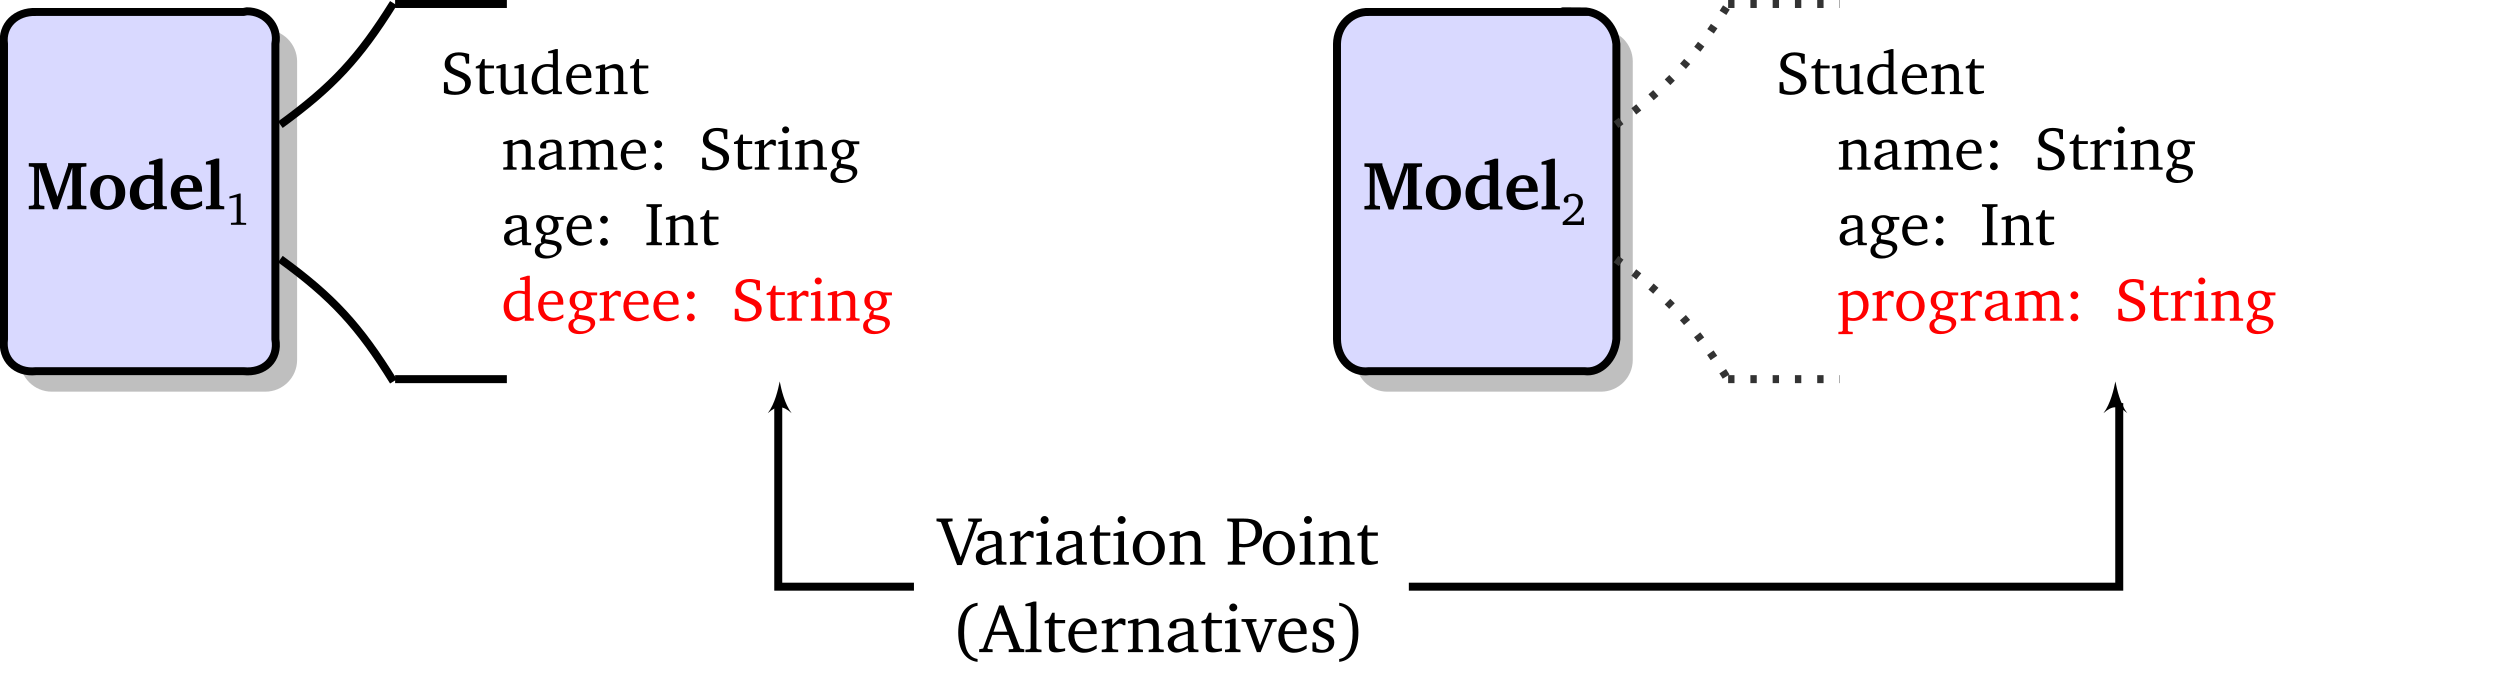 <?xml version="1.0" encoding="UTF-8"?>
<svg xmlns="http://www.w3.org/2000/svg" xmlns:xlink="http://www.w3.org/1999/xlink" width="313.201pt" height="86.15pt" viewBox="0 0 313.201 86.15" version="1.1">
<defs>
<g>
<symbol overflow="visible" id="glyph0-0">
<path style="stroke:none;" d=""/>
</symbol>
<symbol overflow="visible" id="glyph0-1">
<path style="stroke:none;" d="M 0.219 0 L 2.172 0 L 2.172 -0.422 L 1.641 -0.484 L 1.5 -0.641 L 1.5 -5.188 L 3.25 0 L 3.875 0 L 5.672 -5.219 L 5.672 -0.609 L 5.578 -0.469 L 5.047 -0.422 L 5.047 0 L 7.438 0 L 7.438 -0.422 L 6.844 -0.469 L 6.75 -0.609 L 6.75 -5.188 L 6.844 -5.312 L 7.438 -5.359 L 7.438 -5.781 L 5.141 -5.781 L 5.141 -5.531 L 3.812 -1.578 L 2.469 -5.531 L 2.469 -5.781 L 0.219 -5.781 L 0.219 -5.359 L 0.781 -5.312 L 0.891 -5.203 L 0.891 -0.641 L 0.766 -0.484 L 0.219 -0.422 Z "/>
</symbol>
<symbol overflow="visible" id="glyph0-2">
<path style="stroke:none;" d="M 2.547 -4.297 C 1.203 -4.297 0.312 -3.422 0.312 -2.094 C 0.312 -0.797 1.188 0.062 2.484 0.062 C 3.844 0.062 4.703 -0.797 4.703 -2.078 C 4.703 -3.438 3.859 -4.297 2.547 -4.297 Z M 2.516 -3.844 C 3.125 -3.844 3.516 -3.234 3.516 -2.094 C 3.516 -0.984 3.141 -0.391 2.5 -0.391 C 1.906 -0.391 1.516 -1 1.516 -2.125 C 1.516 -3.234 1.906 -3.844 2.516 -3.844 Z "/>
</symbol>
<symbol overflow="visible" id="glyph0-3">
<path style="stroke:none;" d="M 3.344 -5.609 L 3.344 -4.219 C 3.047 -4.281 2.766 -4.297 2.547 -4.297 C 1.234 -4.297 0.312 -3.391 0.312 -2 C 0.312 -0.75 1.031 0.078 1.984 0.078 C 2.422 0.078 2.859 -0.125 3.344 -0.484 L 3.344 0 L 4.953 0 L 4.953 -0.375 L 4.516 -0.406 L 4.406 -0.547 L 4.406 -6.359 L 4 -6.359 L 2.719 -5.953 L 2.719 -5.609 Z M 3.344 -0.812 C 3.078 -0.719 2.828 -0.656 2.625 -0.656 C 1.906 -0.656 1.469 -1.219 1.469 -2.172 C 1.469 -3.203 1.984 -3.828 2.719 -3.828 C 2.891 -3.828 3.094 -3.781 3.344 -3.688 Z "/>
</symbol>
<symbol overflow="visible" id="glyph0-4">
<path style="stroke:none;" d="M 4.234 -1.062 C 3.734 -0.75 3.266 -0.594 2.812 -0.594 C 1.953 -0.594 1.422 -1.172 1.422 -2.172 C 1.422 -2.172 1.422 -2.188 1.422 -2.203 L 4.234 -2.203 C 4.234 -2.25 4.234 -2.312 4.234 -2.359 C 4.234 -3.594 3.578 -4.297 2.438 -4.297 C 1.203 -4.297 0.312 -3.406 0.312 -2.078 C 0.312 -0.781 1.156 0.078 2.438 0.078 C 3.047 0.078 3.656 -0.094 4.234 -0.438 Z M 3.109 -2.656 L 1.469 -2.656 C 1.484 -3.406 1.844 -3.828 2.359 -3.828 C 2.828 -3.828 3.109 -3.453 3.109 -2.75 C 3.109 -2.719 3.109 -2.688 3.109 -2.656 Z "/>
</symbol>
<symbol overflow="visible" id="glyph0-5">
<path style="stroke:none;" d="M 0.203 0 L 2.5 0 L 2.5 -0.375 L 2 -0.438 L 1.875 -0.562 L 1.875 -6.359 L 1.5 -6.359 L 0.203 -5.953 L 0.203 -5.609 L 0.812 -5.609 L 0.812 -0.547 L 0.703 -0.438 L 0.203 -0.375 Z "/>
</symbol>
<symbol overflow="visible" id="glyph1-0">
<path style="stroke:none;" d=""/>
</symbol>
<symbol overflow="visible" id="glyph1-1">
<path style="stroke:none;" d="M 1.781 -3.922 L 0.531 -3.547 L 0.531 -3.297 L 1.438 -3.469 L 1.438 -0.375 L 1.375 -0.281 L 0.719 -0.25 L 0.719 0 L 2.625 0 L 2.625 -0.234 L 2.016 -0.266 L 1.938 -0.359 L 1.938 -3.922 Z "/>
</symbol>
<symbol overflow="visible" id="glyph1-2">
<path style="stroke:none;" d="M 0.812 -0.453 C 2.078 -1.469 2.766 -2.109 2.766 -2.828 C 2.766 -3.484 2.312 -3.922 1.578 -3.922 C 0.859 -3.922 0.359 -3.516 0.359 -3.109 C 0.359 -2.906 0.484 -2.781 0.688 -2.781 C 0.781 -2.781 0.859 -2.812 0.938 -2.875 L 0.938 -3.484 C 1.109 -3.578 1.281 -3.625 1.453 -3.625 C 1.922 -3.625 2.219 -3.297 2.219 -2.766 C 2.219 -2 1.5 -1.375 0.234 -0.359 L 0.234 0 L 2.891 0 L 2.891 -0.938 L 2.641 -0.938 L 2.531 -0.453 Z "/>
</symbol>
<symbol overflow="visible" id="glyph2-0">
<path style="stroke:none;" d=""/>
</symbol>
<symbol overflow="visible" id="glyph2-1">
<path style="stroke:none;" d="M 0.453 -0.156 C 0.812 0 1.281 0.094 1.844 0.094 C 3.062 0.094 3.828 -0.547 3.828 -1.453 C 3.828 -1.781 3.703 -2.062 3.484 -2.297 C 3.125 -2.641 2.719 -2.75 2.328 -2.922 C 1.625 -3.219 1.25 -3.406 1.25 -3.922 C 1.25 -4.484 1.641 -4.844 2.297 -4.844 C 2.562 -4.844 2.797 -4.797 2.984 -4.688 L 3.094 -4.562 L 3.219 -3.828 L 3.609 -3.828 L 3.609 -5.016 C 3.156 -5.156 2.734 -5.234 2.312 -5.234 C 1.219 -5.234 0.547 -4.625 0.547 -3.766 C 0.547 -3.016 0.984 -2.734 1.844 -2.359 C 2.672 -2 3.109 -1.875 3.109 -1.234 C 3.109 -0.703 2.703 -0.312 1.953 -0.312 C 1.609 -0.312 1.328 -0.375 1.109 -0.484 L 1 -0.625 L 0.906 -1.5 L 0.453 -1.5 Z "/>
</symbol>
<symbol overflow="visible" id="glyph2-2">
<path style="stroke:none;" d="M 0.672 -3.219 L 0.672 -0.75 C 0.672 -0.203 0.828 0.016 1.469 0.016 C 1.766 0.016 2.109 -0.031 2.469 -0.141 L 2.469 -0.422 C 2.297 -0.391 2.125 -0.375 1.938 -0.375 C 1.406 -0.375 1.312 -0.625 1.312 -1.203 L 1.312 -3.219 L 2.469 -3.219 L 2.469 -3.578 L 1.312 -3.578 L 1.312 -4.391 L 1.031 -4.391 L 0.703 -3.688 L 0.188 -3.453 L 0.188 -3.219 Z "/>
</symbol>
<symbol overflow="visible" id="glyph2-3">
<path style="stroke:none;" d="M 1.094 -3.766 L 0.203 -3.469 L 0.203 -3.234 L 0.75 -3.234 L 0.75 -1.094 C 0.75 -0.328 1.109 0.078 1.766 0.078 C 2.141 0.078 2.547 -0.094 3.016 -0.422 L 3.016 0 L 4.141 0 L 4.141 -0.281 L 3.781 -0.312 L 3.641 -0.438 L 3.641 -3.766 L 3.359 -3.766 L 2.469 -3.469 L 2.469 -3.234 L 3.016 -3.234 L 3.016 -0.641 C 2.688 -0.484 2.406 -0.406 2.125 -0.406 C 1.609 -0.406 1.375 -0.672 1.375 -1.219 L 1.375 -3.766 Z "/>
</symbol>
<symbol overflow="visible" id="glyph2-4">
<path style="stroke:none;" d="M 2.938 -5.125 L 2.938 -3.688 C 2.688 -3.734 2.469 -3.766 2.25 -3.766 C 1.094 -3.766 0.281 -2.953 0.281 -1.719 C 0.281 -0.656 0.922 0.062 1.75 0.062 C 2.172 0.062 2.547 -0.078 2.938 -0.391 L 2.938 0 L 4.062 0 L 4.062 -0.281 L 3.703 -0.312 L 3.562 -0.438 L 3.562 -5.641 L 3.281 -5.641 L 2.344 -5.359 L 2.344 -5.125 Z M 2.938 -0.688 C 2.656 -0.5 2.375 -0.406 2.094 -0.406 C 1.406 -0.406 0.953 -0.953 0.953 -1.859 C 0.953 -2.812 1.484 -3.438 2.266 -3.438 C 2.438 -3.438 2.672 -3.391 2.938 -3.312 Z "/>
</symbol>
<symbol overflow="visible" id="glyph2-5">
<path style="stroke:none;" d="M 3.438 -0.812 C 3 -0.516 2.609 -0.375 2.234 -0.375 C 1.453 -0.375 0.938 -0.953 0.938 -1.922 C 0.938 -1.953 0.938 -1.984 0.938 -2.016 L 3.422 -2.016 C 3.438 -2.094 3.438 -2.172 3.438 -2.25 C 3.438 -3.188 2.891 -3.766 2.047 -3.766 C 1.031 -3.766 0.281 -2.969 0.281 -1.812 C 0.281 -0.688 0.984 0.062 1.984 0.062 C 2.469 0.062 2.969 -0.078 3.438 -0.391 Z M 2.75 -2.328 L 0.984 -2.328 C 1.031 -2.984 1.469 -3.422 1.953 -3.422 C 2.469 -3.422 2.75 -3.078 2.75 -2.453 C 2.75 -2.422 2.75 -2.375 2.75 -2.328 Z "/>
</symbol>
<symbol overflow="visible" id="glyph2-6">
<path style="stroke:none;" d="M 0.234 0 L 1.906 0 L 1.906 -0.281 L 1.531 -0.312 L 1.406 -0.438 L 1.406 -3 C 1.734 -3.172 2.016 -3.25 2.266 -3.25 C 2.828 -3.25 3.047 -3.031 3.047 -2.469 L 3.047 -0.438 L 2.906 -0.312 L 2.547 -0.281 L 2.547 0 L 4.219 0 L 4.219 -0.281 L 3.812 -0.312 L 3.672 -0.438 L 3.672 -2.594 C 3.672 -3.359 3.312 -3.766 2.641 -3.766 C 2.312 -3.766 1.922 -3.578 1.406 -3.297 L 1.406 -3.719 L 1.125 -3.719 L 0.234 -3.453 L 0.234 -3.203 L 0.766 -3.203 L 0.766 -0.438 L 0.641 -0.312 L 0.234 -0.281 Z "/>
</symbol>
<symbol overflow="visible" id="glyph2-7">
<path style="stroke:none;" d="M 2.562 -0.438 L 2.656 0 L 3.734 0 L 3.734 -0.281 L 3.328 -0.312 L 3.188 -0.438 L 3.188 -2.656 C 3.188 -3.438 2.859 -3.766 2.047 -3.766 C 1.094 -3.766 0.5 -3.359 0.5 -2.891 C 0.5 -2.703 0.562 -2.656 0.75 -2.656 L 1.266 -2.656 L 1.266 -3.297 C 1.484 -3.391 1.656 -3.422 1.859 -3.422 C 2.406 -3.422 2.562 -3.172 2.562 -2.562 L 2.562 -2.312 C 1.031 -1.953 0.328 -1.719 0.328 -0.922 C 0.328 -0.359 0.703 0.047 1.297 0.047 C 1.672 0.047 2.078 -0.109 2.562 -0.438 Z M 2.562 -0.703 C 2.172 -0.484 1.859 -0.359 1.609 -0.359 C 1.219 -0.359 1 -0.609 1 -0.984 C 1 -1.547 1.484 -1.75 2.562 -2.047 Z "/>
</symbol>
<symbol overflow="visible" id="glyph2-8">
<path style="stroke:none;" d="M 3.469 -3.25 C 3.297 -3.578 3.016 -3.766 2.641 -3.766 C 2.312 -3.766 1.922 -3.594 1.406 -3.297 L 1.406 -3.719 L 1.125 -3.719 L 0.234 -3.453 L 0.234 -3.203 L 0.766 -3.203 L 0.766 -0.438 L 0.641 -0.312 L 0.234 -0.281 L 0.234 0 L 1.906 0 L 1.906 -0.281 L 1.531 -0.312 L 1.406 -0.438 L 1.406 -3 C 1.75 -3.172 2.031 -3.25 2.281 -3.25 C 2.734 -3.25 2.953 -3 2.953 -2.469 L 2.953 -0.438 L 2.828 -0.312 L 2.453 -0.281 L 2.453 0 L 4.094 0 L 4.094 -0.281 L 3.734 -0.312 L 3.594 -0.438 L 3.594 -3 C 3.922 -3.156 4.219 -3.25 4.453 -3.25 C 4.938 -3.25 5.141 -3 5.141 -2.469 L 5.141 -0.438 L 5 -0.312 L 4.641 -0.281 L 4.641 0 L 6.312 0 L 6.312 -0.281 L 5.906 -0.312 L 5.781 -0.438 L 5.781 -2.594 C 5.781 -3.359 5.391 -3.766 4.797 -3.766 C 4.484 -3.766 4.047 -3.578 3.469 -3.25 Z "/>
</symbol>
<symbol overflow="visible" id="glyph2-9">
<path style="stroke:none;" d="M 1.219 -3.688 C 0.953 -3.688 0.734 -3.469 0.734 -3.203 C 0.734 -2.938 0.953 -2.703 1.219 -2.703 C 1.484 -2.703 1.703 -2.938 1.703 -3.203 C 1.703 -3.469 1.484 -3.688 1.219 -3.688 Z M 1.219 -0.906 C 0.953 -0.906 0.734 -0.688 0.734 -0.406 C 0.734 -0.141 0.953 0.062 1.219 0.062 C 1.484 0.062 1.703 -0.141 1.703 -0.406 C 1.703 -0.688 1.484 -0.906 1.219 -0.906 Z "/>
</symbol>
<symbol overflow="visible" id="glyph2-10">
<path style="stroke:none;" d="M 0.234 0 L 2.078 0 L 2.078 -0.281 L 1.531 -0.312 L 1.406 -0.438 L 1.406 -2.625 C 1.719 -3 1.984 -3.188 2.25 -3.188 C 2.406 -3.188 2.531 -3.125 2.641 -3 L 2.875 -3 L 2.875 -3.656 C 2.719 -3.734 2.578 -3.766 2.422 -3.766 C 2.359 -3.766 2.297 -3.766 2.234 -3.75 C 1.953 -3.516 1.672 -3.281 1.406 -3 L 1.406 -3.719 L 1.125 -3.719 L 0.234 -3.453 L 0.234 -3.203 L 0.766 -3.203 L 0.766 -0.438 L 0.641 -0.312 L 0.234 -0.281 Z "/>
</symbol>
<symbol overflow="visible" id="glyph2-11">
<path style="stroke:none;" d="M 1.172 -5.422 C 0.938 -5.422 0.734 -5.234 0.734 -4.984 C 0.734 -4.734 0.938 -4.547 1.172 -4.547 C 1.422 -4.547 1.625 -4.734 1.625 -4.984 C 1.625 -5.219 1.422 -5.422 1.172 -5.422 Z M 1.156 -3.719 L 0.266 -3.453 L 0.266 -3.203 L 0.797 -3.203 L 0.797 -0.438 L 0.672 -0.312 L 0.266 -0.281 L 0.266 0 L 1.984 0 L 1.984 -0.281 L 1.578 -0.312 L 1.438 -0.438 L 1.438 -3.719 Z "/>
</symbol>
<symbol overflow="visible" id="glyph2-12">
<path style="stroke:none;" d="M 2.828 -3.547 C 2.531 -3.688 2.25 -3.766 1.953 -3.766 C 1.062 -3.766 0.469 -3.234 0.469 -2.5 C 0.469 -1.922 0.828 -1.469 1.422 -1.344 C 1.172 -1.047 1.062 -0.812 1.062 -0.609 C 1.062 -0.484 1.094 -0.375 1.141 -0.266 C 0.609 -0.172 0.312 0.188 0.312 0.688 C 0.312 1.297 0.812 1.672 1.688 1.672 C 2.281 1.672 2.797 1.5 3.203 1.156 C 3.5 0.922 3.672 0.594 3.672 0.312 C 3.672 -0.266 3.266 -0.5 2.359 -0.641 L 1.625 -0.75 C 1.625 -0.828 1.609 -0.891 1.609 -0.938 C 1.609 -1.062 1.641 -1.172 1.703 -1.281 C 1.75 -1.281 1.797 -1.281 1.828 -1.281 C 2.719 -1.281 3.297 -1.797 3.297 -2.469 C 3.297 -2.734 3.219 -2.969 3.078 -3.188 L 3.922 -3.188 L 3.922 -3.547 Z M 1.891 -3.453 C 2.328 -3.453 2.641 -3.094 2.641 -2.516 C 2.641 -1.938 2.328 -1.578 1.891 -1.578 C 1.438 -1.578 1.141 -1.938 1.141 -2.516 C 1.141 -3.109 1.438 -3.453 1.891 -3.453 Z M 1.578 -0.234 L 2.312 -0.094 C 2.859 0 3.094 0.094 3.094 0.5 C 3.094 0.938 2.641 1.312 1.953 1.312 C 1.328 1.312 0.922 0.969 0.922 0.516 C 0.922 0.188 1.156 -0.094 1.578 -0.234 Z "/>
</symbol>
<symbol overflow="visible" id="glyph2-13">
<path style="stroke:none;" d="M 0.266 0 L 2.203 0 L 2.203 -0.312 L 1.719 -0.359 L 1.578 -0.453 L 1.578 -4.672 L 1.719 -4.781 L 2.203 -4.828 L 2.203 -5.141 L 0.266 -5.141 L 0.266 -4.828 L 0.766 -4.781 L 0.891 -4.672 L 0.891 -0.453 L 0.766 -0.359 L 0.266 -0.312 Z "/>
</symbol>
<symbol overflow="visible" id="glyph2-14">
<path style="stroke:none;" d="M 0.172 1.672 L 1.969 1.672 L 1.969 1.391 L 1.484 1.359 L 1.359 1.234 L 1.359 -0.047 C 1.641 0 1.875 0.016 2.062 0.016 C 3.203 0.016 3.953 -0.766 3.953 -1.969 C 3.953 -3.047 3.328 -3.766 2.484 -3.766 C 2.125 -3.766 1.766 -3.609 1.359 -3.297 L 1.359 -3.719 L 1.062 -3.719 L 0.172 -3.453 L 0.172 -3.203 L 0.719 -3.203 L 0.719 1.234 L 0.594 1.359 L 0.172 1.391 Z M 1.359 -0.438 L 1.359 -3.016 C 1.641 -3.188 1.906 -3.281 2.156 -3.281 C 2.828 -3.281 3.281 -2.75 3.281 -1.875 C 3.281 -0.922 2.75 -0.328 2 -0.328 C 1.828 -0.328 1.609 -0.359 1.359 -0.438 Z "/>
</symbol>
<symbol overflow="visible" id="glyph2-15">
<path style="stroke:none;" d="M 2.062 -3.766 C 1.031 -3.766 0.281 -2.984 0.281 -1.844 C 0.281 -0.719 1.031 0.062 2.062 0.062 C 3.078 0.062 3.844 -0.719 3.844 -1.844 C 3.844 -2.984 3.094 -3.766 2.062 -3.766 Z M 2.062 -3.438 C 2.688 -3.438 3.125 -2.828 3.125 -1.844 C 3.125 -0.844 2.688 -0.266 2.062 -0.266 C 1.453 -0.266 1 -0.859 1 -1.844 C 1 -2.844 1.438 -3.438 2.062 -3.438 Z "/>
</symbol>
<symbol overflow="visible" id="glyph3-0">
<path style="stroke:none;" d=""/>
</symbol>
<symbol overflow="visible" id="glyph3-1">
<path style="stroke:none;" d="M -0.203 -5.781 L -0.203 -5.438 L 0.359 -5.328 L 2.375 0.047 L 2.969 0.047 L 4.953 -5.328 L 5.484 -5.438 L 5.484 -5.781 L 3.766 -5.781 L 3.766 -5.438 L 4.297 -5.375 L 4.391 -5.266 L 2.828 -0.922 L 1.219 -5.266 L 1.312 -5.375 L 1.812 -5.438 L 1.812 -5.781 Z "/>
</symbol>
<symbol overflow="visible" id="glyph3-2">
<path style="stroke:none;" d="M 2.875 -0.5 L 2.984 0 L 4.203 0 L 4.203 -0.312 L 3.75 -0.359 L 3.594 -0.484 L 3.594 -2.984 C 3.594 -3.859 3.219 -4.234 2.312 -4.234 C 1.219 -4.234 0.562 -3.781 0.562 -3.25 C 0.562 -3.047 0.641 -2.984 0.828 -2.984 L 1.422 -2.984 L 1.422 -3.703 C 1.656 -3.812 1.875 -3.844 2.078 -3.844 C 2.703 -3.844 2.875 -3.562 2.875 -2.891 L 2.875 -2.609 C 1.156 -2.203 0.359 -1.938 0.359 -1.047 C 0.359 -0.391 0.781 0.062 1.469 0.062 C 1.875 0.062 2.328 -0.125 2.875 -0.5 Z M 2.875 -0.797 C 2.438 -0.547 2.094 -0.406 1.812 -0.406 C 1.375 -0.406 1.125 -0.688 1.125 -1.109 C 1.125 -1.734 1.656 -1.969 2.875 -2.312 Z "/>
</symbol>
<symbol overflow="visible" id="glyph3-3">
<path style="stroke:none;" d="M 0.266 0 L 2.328 0 L 2.328 -0.312 L 1.734 -0.359 L 1.578 -0.484 L 1.578 -2.953 C 1.938 -3.359 2.234 -3.578 2.516 -3.578 C 2.703 -3.578 2.844 -3.516 2.969 -3.375 L 3.234 -3.375 L 3.234 -4.109 C 3.062 -4.188 2.891 -4.234 2.719 -4.234 C 2.656 -4.234 2.578 -4.234 2.5 -4.203 C 2.203 -3.953 1.891 -3.688 1.578 -3.375 L 1.578 -4.188 L 1.25 -4.188 L 0.266 -3.875 L 0.266 -3.609 L 0.875 -3.609 L 0.875 -0.484 L 0.719 -0.359 L 0.266 -0.312 Z "/>
</symbol>
<symbol overflow="visible" id="glyph3-4">
<path style="stroke:none;" d="M 1.328 -6.094 C 1.047 -6.094 0.828 -5.875 0.828 -5.594 C 0.828 -5.328 1.047 -5.109 1.328 -5.109 C 1.594 -5.109 1.828 -5.328 1.828 -5.594 C 1.828 -5.875 1.594 -6.094 1.328 -6.094 Z M 1.297 -4.188 L 0.297 -3.875 L 0.297 -3.609 L 0.906 -3.609 L 0.906 -0.484 L 0.75 -0.359 L 0.297 -0.312 L 0.297 0 L 2.234 0 L 2.234 -0.312 L 1.781 -0.359 L 1.625 -0.484 L 1.625 -4.188 Z "/>
</symbol>
<symbol overflow="visible" id="glyph3-5">
<path style="stroke:none;" d="M 0.75 -3.625 L 0.75 -0.844 C 0.75 -0.234 0.938 0.031 1.656 0.031 C 1.984 0.031 2.375 -0.031 2.781 -0.156 L 2.781 -0.484 C 2.578 -0.438 2.391 -0.406 2.188 -0.406 C 1.578 -0.406 1.469 -0.703 1.469 -1.359 L 1.469 -3.625 L 2.781 -3.625 L 2.781 -4.031 L 1.469 -4.031 L 1.469 -4.938 L 1.156 -4.938 L 0.781 -4.141 L 0.219 -3.891 L 0.219 -3.625 Z "/>
</symbol>
<symbol overflow="visible" id="glyph3-6">
<path style="stroke:none;" d="M 2.312 -4.234 C 1.156 -4.234 0.312 -3.359 0.312 -2.078 C 0.312 -0.797 1.156 0.078 2.312 0.078 C 3.469 0.078 4.328 -0.797 4.328 -2.078 C 4.328 -3.344 3.484 -4.234 2.312 -4.234 Z M 2.312 -3.859 C 3.016 -3.859 3.516 -3.188 3.516 -2.078 C 3.516 -0.953 3.016 -0.297 2.312 -0.297 C 1.625 -0.297 1.125 -0.969 1.125 -2.078 C 1.125 -3.188 1.625 -3.859 2.312 -3.859 Z "/>
</symbol>
<symbol overflow="visible" id="glyph3-7">
<path style="stroke:none;" d="M 0.266 0 L 2.141 0 L 2.141 -0.312 L 1.734 -0.359 L 1.578 -0.484 L 1.578 -3.375 C 1.953 -3.562 2.266 -3.656 2.547 -3.656 C 3.188 -3.656 3.422 -3.406 3.422 -2.766 L 3.422 -0.484 L 3.266 -0.359 L 2.859 -0.312 L 2.859 0 L 4.75 0 L 4.75 -0.312 L 4.281 -0.359 L 4.125 -0.484 L 4.125 -2.922 C 4.125 -3.781 3.719 -4.234 2.969 -4.234 C 2.594 -4.234 2.156 -4.031 1.578 -3.703 L 1.578 -4.188 L 1.25 -4.188 L 0.266 -3.875 L 0.266 -3.609 L 0.875 -3.609 L 0.875 -0.484 L 0.719 -0.359 L 0.266 -0.312 Z "/>
</symbol>
<symbol overflow="visible" id="glyph3-8">
<path style="stroke:none;" d="M 0.281 0 L 2.453 0 L 2.453 -0.359 L 1.844 -0.391 L 1.703 -0.516 L 1.703 -2.219 C 1.969 -2.188 2.172 -2.172 2.344 -2.172 C 3.734 -2.172 4.578 -2.922 4.578 -4.016 C 4.578 -5.328 3.828 -5.781 2.172 -5.781 L 0.219 -5.781 L 0.219 -5.438 L 0.781 -5.375 L 0.922 -5.266 L 0.922 -0.516 L 0.781 -0.391 L 0.281 -0.359 Z M 1.703 -2.625 L 1.703 -5.359 C 1.844 -5.375 2 -5.375 2.141 -5.375 C 3.25 -5.375 3.766 -4.953 3.766 -4.031 C 3.766 -3.094 3.25 -2.578 2.266 -2.578 C 2.141 -2.578 1.953 -2.594 1.703 -2.625 Z "/>
</symbol>
<symbol overflow="visible" id="glyph3-9">
<path style="stroke:none;" d="M 3.328 -6.188 C 1.797 -5.984 0.906 -4.688 0.906 -2.453 C 0.906 -0.25 1.828 1.047 3.328 1.219 L 3.328 0.859 C 2.172 0.656 1.641 -0.422 1.641 -2.438 C 1.641 -4.516 2.141 -5.609 3.328 -5.812 Z "/>
</symbol>
<symbol overflow="visible" id="glyph3-10">
<path style="stroke:none;" d="M 2.438 -5.844 L 0.438 -0.453 L -0.062 -0.359 L -0.062 0 L 1.625 0 L 1.625 -0.359 L 1.062 -0.391 L 0.969 -0.516 L 1.578 -2.156 L 3.609 -2.156 L 4.234 -0.516 L 4.172 -0.391 L 3.641 -0.359 L 3.641 0 L 5.594 0 L 5.594 -0.359 L 5.078 -0.453 L 3.016 -5.844 Z M 2.578 -4.938 L 3.469 -2.562 L 1.734 -2.562 Z "/>
</symbol>
<symbol overflow="visible" id="glyph3-11">
<path style="stroke:none;" d="M 0.234 0 L 2.25 0 L 2.25 -0.312 L 1.766 -0.359 L 1.609 -0.484 L 1.609 -6.344 L 1.281 -6.344 L 0.234 -6.031 L 0.234 -5.766 L 0.891 -5.766 L 0.891 -0.484 L 0.75 -0.359 L 0.234 -0.312 Z "/>
</symbol>
<symbol overflow="visible" id="glyph3-12">
<path style="stroke:none;" d="M 3.859 -0.906 C 3.359 -0.578 2.938 -0.406 2.5 -0.406 C 1.641 -0.406 1.062 -1.062 1.062 -2.172 C 1.062 -2.203 1.062 -2.234 1.062 -2.266 L 3.844 -2.266 C 3.859 -2.359 3.859 -2.438 3.859 -2.531 C 3.859 -3.594 3.25 -4.234 2.312 -4.234 C 1.156 -4.234 0.312 -3.344 0.312 -2.047 C 0.312 -0.781 1.109 0.078 2.234 0.078 C 2.781 0.078 3.344 -0.094 3.859 -0.438 Z M 3.094 -2.625 L 1.109 -2.625 C 1.156 -3.359 1.641 -3.844 2.203 -3.844 C 2.766 -3.844 3.094 -3.453 3.094 -2.766 C 3.094 -2.719 3.094 -2.672 3.094 -2.625 Z "/>
</symbol>
<symbol overflow="visible" id="glyph3-13">
<path style="stroke:none;" d="M -0.047 -4.141 L -0.047 -3.828 L 0.484 -3.766 L 1.875 0 L 2.344 0 L 3.859 -3.75 L 4.359 -3.828 L 4.359 -4.141 L 2.844 -4.141 L 2.844 -3.828 L 3.312 -3.781 L 3.375 -3.656 L 2.266 -0.828 L 1.266 -3.656 L 1.375 -3.781 L 1.828 -3.828 L 1.828 -4.141 Z "/>
</symbol>
<symbol overflow="visible" id="glyph3-14">
<path style="stroke:none;" d="M 2.969 -4.031 C 2.672 -4.172 2.328 -4.234 1.953 -4.234 C 0.969 -4.234 0.438 -3.781 0.438 -3.016 C 0.438 -2.438 0.812 -2.172 1.547 -1.844 C 2.109 -1.578 2.422 -1.422 2.422 -0.984 C 2.422 -0.578 2.109 -0.281 1.609 -0.281 C 1.359 -0.281 1.125 -0.359 0.875 -0.484 L 0.781 -1.219 L 0.359 -1.219 L 0.359 -0.109 C 0.656 0.016 1.047 0.078 1.484 0.078 C 2.5 0.078 3.094 -0.406 3.094 -1.219 C 3.094 -1.531 2.969 -1.797 2.766 -1.953 C 2.484 -2.188 2.156 -2.312 1.844 -2.453 C 1.375 -2.688 1.125 -2.859 1.125 -3.234 C 1.125 -3.625 1.375 -3.859 1.828 -3.859 C 2.047 -3.859 2.25 -3.797 2.469 -3.672 L 2.547 -3.062 L 2.969 -3.062 Z "/>
</symbol>
<symbol overflow="visible" id="glyph3-15">
<path style="stroke:none;" d="M 0.266 -6.188 L 0.266 -5.812 C 1.453 -5.609 1.953 -4.516 1.953 -2.438 C 1.953 -0.422 1.422 0.656 0.266 0.859 L 0.266 1.219 C 1.766 1.047 2.672 -0.25 2.672 -2.453 C 2.672 -4.688 1.797 -5.984 0.266 -6.188 Z "/>
</symbol>
</g>
</defs>
<g id="surface1">
<path style=" stroke:none;fill-rule:nonzero;fill:rgb(50%,50%,50%);fill-opacity:0.5;" d="M 33.234 3.715 L 6.484 3.715 C 4.281 3.715 2.5 5.496 2.5 7.699 L 2.5 45.082 C 2.5 47.285 4.281 49.07 6.484 49.07 L 33.234 49.07 C 35.438 49.07 37.223 47.285 37.223 45.082 L 37.223 7.699 C 37.223 5.496 35.438 3.715 33.234 3.715 Z "/>
<path style=" stroke:none;fill-rule:nonzero;fill:rgb(84.999%,84.999%,100%);fill-opacity:1;" d="M 30.938 1.414 L 4.184 1.414 C 1.984 1.414 0.199 3.199 0.199 5.398 L 0.199 42.785 C 0.199 44.984 1.984 46.77 4.184 46.77 L 30.938 46.77 C 33.137 46.77 34.922 44.984 34.922 42.785 L 34.922 5.398 C 34.922 3.199 33.137 1.414 30.938 1.414 Z "/>
<path style="fill:none;stroke-width:1;stroke-linecap:butt;stroke-linejoin:miter;stroke:rgb(0%,0%,0%);stroke-opacity:1;stroke-miterlimit:10;" d="M 12.94 22.591 L -13.06 22.591 C -15.576 22.677 -17.361 20.892 -17.06 18.591 L -17.06 -18.409 C -17.361 -20.893 -15.576 -22.679 -13.06 -22.409 L 12.94 -22.409 C 15.577 -22.679 17.362 -20.893 16.94 -18.409 L 16.94 18.591 C 17.362 20.892 15.577 22.677 13.377 22.677 Z " transform="matrix(1,0,0,-1,17.56,24.091)"/>
<g style="fill:rgb(0%,0%,0%);fill-opacity:1;">
  <use xlink:href="#glyph0-1" x="3.387" y="26.221"/>
  <use xlink:href="#glyph0-2" x="10.988" y="26.221"/>
  <use xlink:href="#glyph0-3" x="15.954" y="26.221"/>
  <use xlink:href="#glyph0-4" x="21.085" y="26.221"/>
  <use xlink:href="#glyph0-5" x="25.595" y="26.221"/>
</g>
<g style="fill:rgb(0%,0%,0%);fill-opacity:1;">
  <use xlink:href="#glyph1-1" x="28.212" y="28.166"/>
</g>
<g style="fill:rgb(0%,0%,0%);fill-opacity:1;">
  <use xlink:href="#glyph2-1" x="55.162" y="11.792"/>
  <use xlink:href="#glyph2-2" x="59.416" y="11.792"/>
  <use xlink:href="#glyph2-3" x="61.972" y="11.792"/>
  <use xlink:href="#glyph2-4" x="66.325" y="11.792"/>
  <use xlink:href="#glyph2-5" x="70.648" y="11.792"/>
  <use xlink:href="#glyph2-6" x="74.405" y="11.792"/>
  <use xlink:href="#glyph2-2" x="78.751" y="11.792"/>
</g>
<g style="fill:rgb(0%,0%,0%);fill-opacity:1;">
  <use xlink:href="#glyph2-6" x="62.813" y="21.256"/>
  <use xlink:href="#glyph2-7" x="67.159" y="21.256"/>
  <use xlink:href="#glyph2-8" x="71.038" y="21.256"/>
  <use xlink:href="#glyph2-5" x="77.488" y="21.256"/>
  <use xlink:href="#glyph2-9" x="81.245" y="21.256"/>
</g>
<g style="fill:rgb(0%,0%,0%);fill-opacity:1;">
  <use xlink:href="#glyph2-1" x="87.512" y="21.256"/>
  <use xlink:href="#glyph2-2" x="91.766" y="21.256"/>
  <use xlink:href="#glyph2-10" x="94.321" y="21.256"/>
  <use xlink:href="#glyph2-11" x="97.244" y="21.256"/>
  <use xlink:href="#glyph2-6" x="99.387" y="21.256"/>
  <use xlink:href="#glyph2-12" x="103.733" y="21.256"/>
</g>
<g style="fill:rgb(0%,0%,0%);fill-opacity:1;">
  <use xlink:href="#glyph2-7" x="62.813" y="30.721"/>
  <use xlink:href="#glyph2-12" x="66.692" y="30.721"/>
  <use xlink:href="#glyph2-5" x="70.694" y="30.721"/>
  <use xlink:href="#glyph2-9" x="74.451" y="30.721"/>
</g>
<g style="fill:rgb(0%,0%,0%);fill-opacity:1;">
  <use xlink:href="#glyph2-13" x="80.717" y="30.721"/>
  <use xlink:href="#glyph2-6" x="83.196" y="30.721"/>
  <use xlink:href="#glyph2-2" x="87.542" y="30.721"/>
</g>
<g style="fill:rgb(100%,0%,0%);fill-opacity:1;">
  <use xlink:href="#glyph2-4" x="62.813" y="40.185"/>
  <use xlink:href="#glyph2-5" x="67.136" y="40.185"/>
  <use xlink:href="#glyph2-12" x="70.893" y="40.185"/>
  <use xlink:href="#glyph2-10" x="74.895" y="40.185"/>
  <use xlink:href="#glyph2-5" x="77.817" y="40.185"/>
  <use xlink:href="#glyph2-5" x="81.574" y="40.185"/>
  <use xlink:href="#glyph2-9" x="85.331" y="40.185"/>
</g>
<g style="fill:rgb(100%,0%,0%);fill-opacity:1;">
  <use xlink:href="#glyph2-1" x="91.598" y="40.185"/>
  <use xlink:href="#glyph2-2" x="95.852" y="40.185"/>
  <use xlink:href="#glyph2-10" x="98.407" y="40.185"/>
  <use xlink:href="#glyph2-11" x="101.33" y="40.185"/>
  <use xlink:href="#glyph2-6" x="103.473" y="40.185"/>
  <use xlink:href="#glyph2-12" x="107.819" y="40.185"/>
</g>
<path style="fill:none;stroke-width:1;stroke-linecap:butt;stroke-linejoin:miter;stroke:rgb(0%,0%,0%);stroke-opacity:1;stroke-miterlimit:10;" d="M 17.561 -8.37 C 24.151 -13.155 27.444 -16.768 31.733 -23.694 " transform="matrix(1,0,0,-1,17.56,24.091)"/>
<path style="fill:none;stroke-width:1;stroke-linecap:butt;stroke-linejoin:miter;stroke:rgb(0%,0%,0%);stroke-opacity:1;stroke-miterlimit:10;" d="M 31.94 -23.409 L 45.94 -23.409 " transform="matrix(1,0,0,-1,17.56,24.091)"/>
<path style="fill:none;stroke-width:1;stroke-linecap:butt;stroke-linejoin:miter;stroke:rgb(0%,0%,0%);stroke-opacity:1;stroke-miterlimit:10;" d="M 17.561 8.466 C 24.128 13.243 27.436 16.802 31.733 23.693 " transform="matrix(1,0,0,-1,17.56,24.091)"/>
<path style="fill:none;stroke-width:1;stroke-linecap:butt;stroke-linejoin:miter;stroke:rgb(0%,0%,0%);stroke-opacity:1;stroke-miterlimit:10;" d="M 31.94 23.591 L 45.94 23.591 " transform="matrix(1,0,0,-1,17.56,24.091)"/>
<path style=" stroke:none;fill-rule:nonzero;fill:rgb(50%,50%,50%);fill-opacity:0.5;" d="M 200.566 3.715 L 173.816 3.715 C 171.613 3.715 169.832 5.496 169.832 7.699 L 169.832 45.082 C 169.832 47.285 171.613 49.07 173.816 49.07 L 200.566 49.07 C 202.77 49.07 204.555 47.285 204.555 45.082 L 204.555 7.699 C 204.555 5.496 202.77 3.715 200.566 3.715 Z "/>
<path style=" stroke:none;fill-rule:nonzero;fill:rgb(84.999%,84.999%,100%);fill-opacity:1;" d="M 198.27 1.414 L 171.516 1.414 C 169.316 1.414 167.531 3.199 167.531 5.398 L 167.531 42.785 C 167.531 44.984 169.316 46.77 171.516 46.77 L 198.27 46.77 C 200.469 46.77 202.254 44.984 202.254 42.785 L 202.254 5.398 C 202.254 3.199 200.469 1.414 198.27 1.414 Z "/>
<path style="fill:none;stroke-width:1;stroke-linecap:butt;stroke-linejoin:miter;stroke:rgb(0%,0%,0%);stroke-opacity:1;stroke-miterlimit:10;" d="M 180.94 22.591 L 153.94 22.591 C 151.756 22.677 149.971 20.892 149.94 18.591 L 149.94 -18.409 C 149.971 -20.893 151.756 -22.679 153.94 -22.409 L 180.94 -22.409 C 182.909 -22.679 184.694 -20.893 184.94 -18.409 L 184.94 18.591 C 184.694 20.892 182.909 22.677 180.71 22.677 Z " transform="matrix(1,0,0,-1,17.56,24.091)"/>
<g style="fill:rgb(0%,0%,0%);fill-opacity:1;">
  <use xlink:href="#glyph0-1" x="170.717" y="26.241"/>
  <use xlink:href="#glyph0-2" x="178.318" y="26.241"/>
  <use xlink:href="#glyph0-3" x="183.284" y="26.241"/>
  <use xlink:href="#glyph0-4" x="188.415" y="26.241"/>
  <use xlink:href="#glyph0-5" x="192.925" y="26.241"/>
</g>
<g style="fill:rgb(0%,0%,0%);fill-opacity:1;">
  <use xlink:href="#glyph1-2" x="195.542" y="28.186"/>
</g>
<g style="fill:rgb(0%,0%,0%);fill-opacity:1;">
  <use xlink:href="#glyph2-1" x="222.492" y="11.792"/>
  <use xlink:href="#glyph2-2" x="226.746" y="11.792"/>
  <use xlink:href="#glyph2-3" x="229.302" y="11.792"/>
  <use xlink:href="#glyph2-4" x="233.655" y="11.792"/>
  <use xlink:href="#glyph2-5" x="237.978" y="11.792"/>
  <use xlink:href="#glyph2-6" x="241.735" y="11.792"/>
  <use xlink:href="#glyph2-2" x="246.081" y="11.792"/>
</g>
<g style="fill:rgb(0%,0%,0%);fill-opacity:1;">
  <use xlink:href="#glyph2-6" x="230.143" y="21.256"/>
  <use xlink:href="#glyph2-7" x="234.489" y="21.256"/>
  <use xlink:href="#glyph2-8" x="238.368" y="21.256"/>
  <use xlink:href="#glyph2-5" x="244.818" y="21.256"/>
  <use xlink:href="#glyph2-9" x="248.575" y="21.256"/>
</g>
<g style="fill:rgb(0%,0%,0%);fill-opacity:1;">
  <use xlink:href="#glyph2-1" x="254.842" y="21.256"/>
  <use xlink:href="#glyph2-2" x="259.096" y="21.256"/>
  <use xlink:href="#glyph2-10" x="261.651" y="21.256"/>
  <use xlink:href="#glyph2-11" x="264.574" y="21.256"/>
  <use xlink:href="#glyph2-6" x="266.717" y="21.256"/>
  <use xlink:href="#glyph2-12" x="271.063" y="21.256"/>
</g>
<g style="fill:rgb(0%,0%,0%);fill-opacity:1;">
  <use xlink:href="#glyph2-7" x="230.143" y="30.721"/>
  <use xlink:href="#glyph2-12" x="234.022" y="30.721"/>
  <use xlink:href="#glyph2-5" x="238.024" y="30.721"/>
  <use xlink:href="#glyph2-9" x="241.781" y="30.721"/>
</g>
<g style="fill:rgb(0%,0%,0%);fill-opacity:1;">
  <use xlink:href="#glyph2-13" x="248.047" y="30.721"/>
  <use xlink:href="#glyph2-6" x="250.526" y="30.721"/>
  <use xlink:href="#glyph2-2" x="254.872" y="30.721"/>
</g>
<g style="fill:rgb(100%,0%,0%);fill-opacity:1;">
  <use xlink:href="#glyph2-14" x="230.143" y="40.185"/>
  <use xlink:href="#glyph2-10" x="234.359" y="40.185"/>
  <use xlink:href="#glyph2-15" x="237.282" y="40.185"/>
  <use xlink:href="#glyph2-12" x="241.406" y="40.185"/>
  <use xlink:href="#glyph2-10" x="245.408" y="40.185"/>
  <use xlink:href="#glyph2-7" x="248.33" y="40.185"/>
  <use xlink:href="#glyph2-8" x="252.21" y="40.185"/>
  <use xlink:href="#glyph2-9" x="258.66" y="40.185"/>
</g>
<g style="fill:rgb(100%,0%,0%);fill-opacity:1;">
  <use xlink:href="#glyph2-1" x="264.926" y="40.185"/>
  <use xlink:href="#glyph2-2" x="269.18" y="40.185"/>
  <use xlink:href="#glyph2-10" x="271.736" y="40.185"/>
  <use xlink:href="#glyph2-11" x="274.659" y="40.185"/>
  <use xlink:href="#glyph2-6" x="276.801" y="40.185"/>
  <use xlink:href="#glyph2-12" x="281.147" y="40.185"/>
</g>
<path style="fill:none;stroke-width:1;stroke-linecap:butt;stroke-linejoin:miter;stroke:rgb(20%,20%,20%);stroke-opacity:1;stroke-dasharray:0.797,1.993;stroke-miterlimit:10;" d="M 184.893 -8.37 C 191.483 -13.155 194.776 -16.768 199.065 -23.694 " transform="matrix(1,0,0,-1,17.56,24.091)"/>
<path style="fill:none;stroke-width:1;stroke-linecap:butt;stroke-linejoin:miter;stroke:rgb(20%,20%,20%);stroke-opacity:1;stroke-dasharray:0.797,1.993;stroke-miterlimit:10;" d="M 198.94 -23.409 L 212.94 -23.409 " transform="matrix(1,0,0,-1,17.56,24.091)"/>
<path style="fill:none;stroke-width:1;stroke-linecap:butt;stroke-linejoin:miter;stroke:rgb(20%,20%,20%);stroke-opacity:1;stroke-dasharray:0.797,1.993;stroke-miterlimit:10;" d="M 184.893 8.466 C 191.46 13.243 194.768 16.802 199.065 23.693 " transform="matrix(1,0,0,-1,17.56,24.091)"/>
<path style="fill:none;stroke-width:1;stroke-linecap:butt;stroke-linejoin:miter;stroke:rgb(20%,20%,20%);stroke-opacity:1;stroke-dasharray:0.797,1.993;stroke-miterlimit:10;" d="M 198.94 23.591 L 212.94 23.591 " transform="matrix(1,0,0,-1,17.56,24.091)"/>
<g style="fill:rgb(0%,0%,0%);fill-opacity:1;">
  <use xlink:href="#glyph3-1" x="117.527" y="70.742"/>
</g>
<g style="fill:rgb(0%,0%,0%);fill-opacity:1;">
  <use xlink:href="#glyph3-2" x="121.891" y="70.742"/>
  <use xlink:href="#glyph3-3" x="126.255" y="70.742"/>
  <use xlink:href="#glyph3-4" x="129.543" y="70.742"/>
  <use xlink:href="#glyph3-2" x="131.954" y="70.742"/>
  <use xlink:href="#glyph3-5" x="136.318" y="70.742"/>
  <use xlink:href="#glyph3-4" x="139.193" y="70.742"/>
  <use xlink:href="#glyph3-6" x="141.603" y="70.742"/>
  <use xlink:href="#glyph3-7" x="146.243" y="70.742"/>
</g>
<g style="fill:rgb(0%,0%,0%);fill-opacity:1;">
  <use xlink:href="#glyph3-8" x="153.533" y="70.742"/>
</g>
<g style="fill:rgb(0%,0%,0%);fill-opacity:1;">
  <use xlink:href="#glyph3-6" x="157.898" y="70.742"/>
  <use xlink:href="#glyph3-4" x="162.537" y="70.742"/>
  <use xlink:href="#glyph3-7" x="164.947" y="70.742"/>
  <use xlink:href="#glyph3-5" x="169.837" y="70.742"/>
</g>
<g style="fill:rgb(0%,0%,0%);fill-opacity:1;">
  <use xlink:href="#glyph3-9" x="119.141" y="81.701"/>
  <use xlink:href="#glyph3-10" x="122.73" y="81.701"/>
  <use xlink:href="#glyph3-11" x="128.231" y="81.701"/>
  <use xlink:href="#glyph3-5" x="130.658" y="81.701"/>
  <use xlink:href="#glyph3-12" x="133.533" y="81.701"/>
  <use xlink:href="#glyph3-3" x="137.76" y="81.701"/>
  <use xlink:href="#glyph3-7" x="141.048" y="81.701"/>
  <use xlink:href="#glyph3-2" x="145.937" y="81.701"/>
  <use xlink:href="#glyph3-5" x="150.301" y="81.701"/>
  <use xlink:href="#glyph3-4" x="153.176" y="81.701"/>
  <use xlink:href="#glyph3-13" x="155.586" y="81.701"/>
  <use xlink:href="#glyph3-12" x="159.839" y="81.701"/>
  <use xlink:href="#glyph3-14" x="164.065" y="81.701"/>
  <use xlink:href="#glyph3-15" x="167.508" y="81.701"/>
</g>
<path style="fill:none;stroke-width:1;stroke-linecap:butt;stroke-linejoin:miter;stroke:rgb(0%,0%,0%);stroke-opacity:1;stroke-miterlimit:10;" d="M 96.94 -49.409 L 79.94 -49.409 L 79.94 -26.409 " transform="matrix(1,0,0,-1,17.56,24.091)"/>
<path style=" stroke:none;fill-rule:nonzero;fill:rgb(0%,0%,0%);fill-opacity:1;" d="M 97.684 47.785 C 97.484 48.781 97.086 50.574 96.188 51.77 C 97.285 50.773 98.082 50.773 99.176 51.77 C 98.281 50.574 97.883 48.781 97.684 47.785 "/>
<path style="fill:none;stroke-width:1;stroke-linecap:butt;stroke-linejoin:miter;stroke:rgb(0%,0%,0%);stroke-opacity:1;stroke-miterlimit:10;" d="M 158.94 -49.409 L 247.94 -49.409 L 247.94 -26.409 " transform="matrix(1,0,0,-1,17.56,24.091)"/>
<path style=" stroke:none;fill-rule:nonzero;fill:rgb(0%,0%,0%);fill-opacity:1;" d="M 265.016 47.785 C 264.816 48.781 264.418 50.574 263.52 51.77 C 264.617 50.773 265.414 50.773 266.508 51.77 C 265.613 50.574 265.215 48.781 265.016 47.785 "/>
</g>
</svg>
